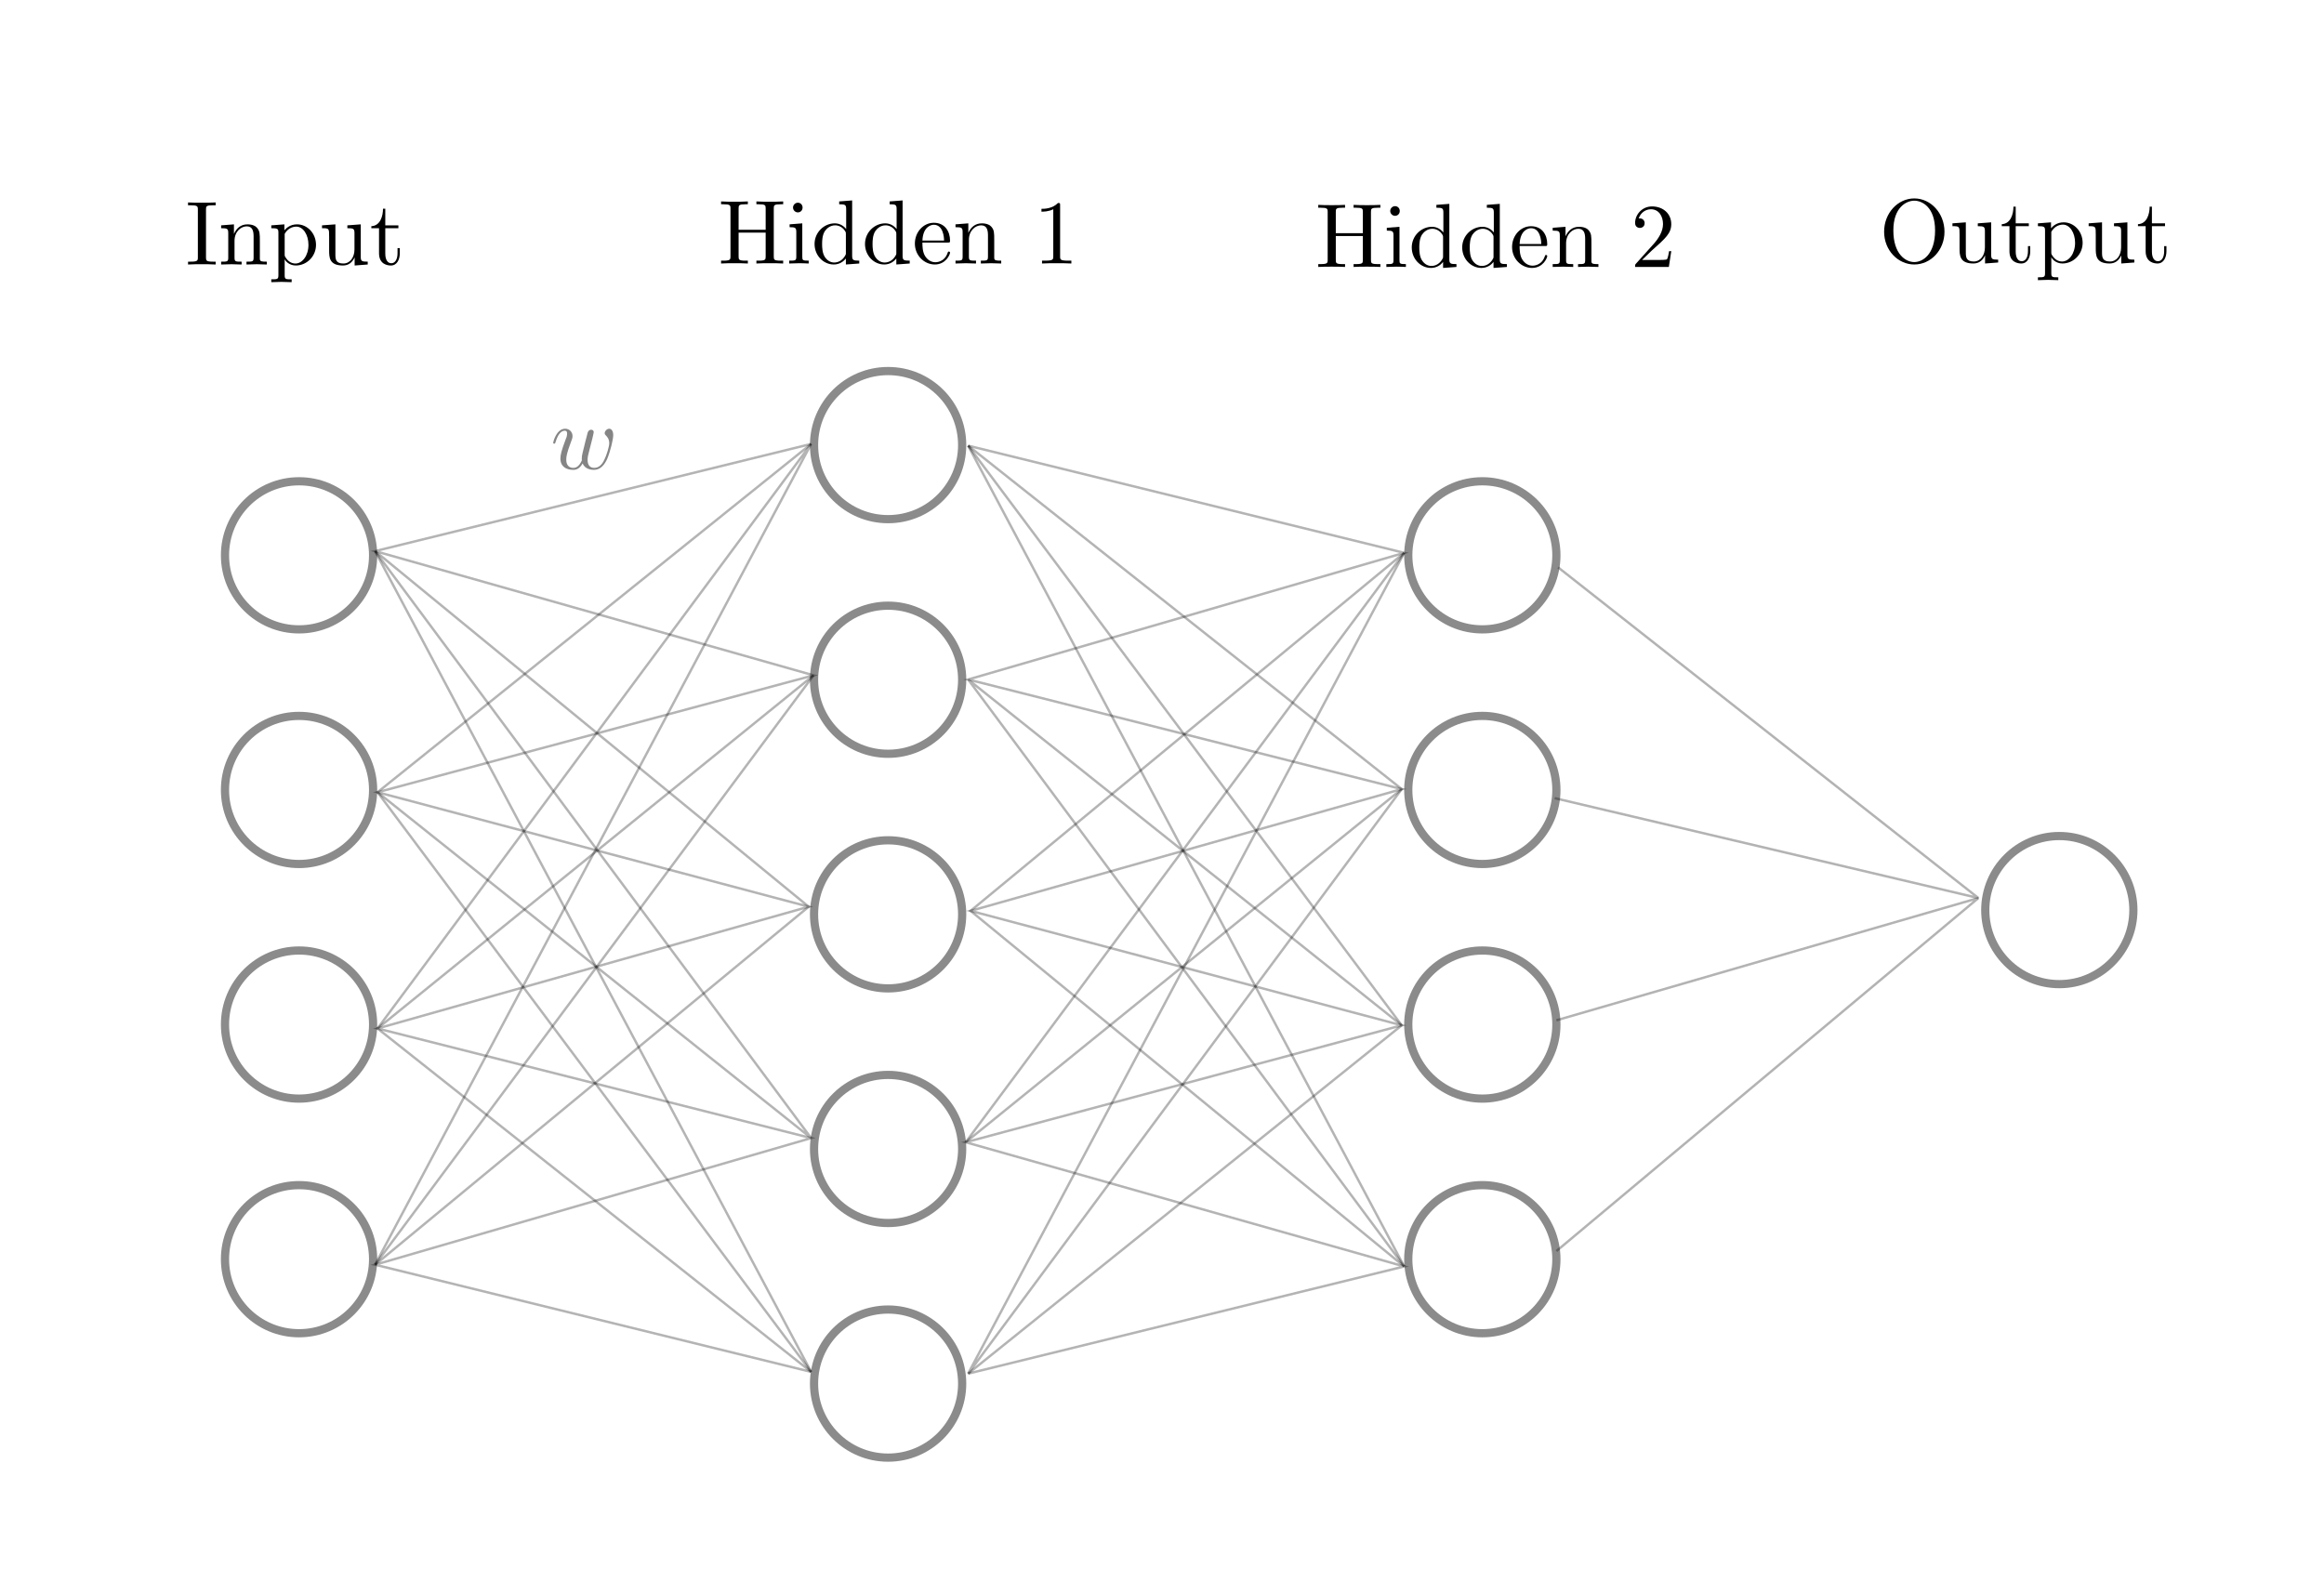 <?xml version="1.0" encoding="UTF-8" standalone="no"?>
<svg
   xmlns:ns0="http://www.iki.fi/pav/software/textext/"
   xmlns:dc="http://purl.org/dc/elements/1.1/"
   xmlns:cc="http://creativecommons.org/ns#"
   xmlns:rdf="http://www.w3.org/1999/02/22-rdf-syntax-ns#"
   xmlns:svg="http://www.w3.org/2000/svg"
   xmlns="http://www.w3.org/2000/svg"
   xmlns:xlink="http://www.w3.org/1999/xlink"
   xmlns:sodipodi="http://sodipodi.sourceforge.net/DTD/sodipodi-0.dtd"
   xmlns:inkscape="http://www.inkscape.org/namespaces/inkscape"
   sodipodi:docname="simple_network.svg"
   inkscape:version="0.92.4 (5da689c313, 2019-01-14)"
   id="svg8"
   version="1.1"
   viewBox="0 0 255 175"
   height="175mm"
   width="255mm">
  <defs
     id="defs2" />
  <sodipodi:namedview
     inkscape:window-maximized="0"
     inkscape:window-y="23"
     inkscape:window-x="0"
     inkscape:window-height="907"
     inkscape:window-width="1679"
     inkscape:guide-bbox="true"
     showguides="true"
     showgrid="false"
     inkscape:document-rotation="0"
     inkscape:current-layer="layer1"
     inkscape:document-units="mm"
     inkscape:cy="347.30626"
     inkscape:cx="511.6244"
     inkscape:zoom="0.7"
     inkscape:pageshadow="2"
     inkscape:pageopacity="0.0"
     borderopacity="1.0"
     bordercolor="#666666"
     pagecolor="#ffffff"
     id="base">
    <sodipodi:guide
       inkscape:locked="false"
       position="390.748,145.929"
       orientation="0,-1"
       id="guide896" />
  </sodipodi:namedview>
  <g
     id="layer1"
     inkscape:groupmode="layer"
     inkscape:label="Layer 1"
     transform="translate(0,-63)">
    <g
       style="stroke:#000000;stroke-opacity:0.769"
       id="g881"
       transform="translate(4.276,75.37)">
      <circle
         style="opacity:0.593;fill:none;stroke:#000000;stroke-width:0.9;stroke-miterlimit:4;stroke-dasharray:none;stroke-opacity:0.769;paint-order:markers stroke fill"
         id="path849"
         cx="28.537"
         cy="48.57"
         r="8.126"
         inkscape:tile-cx="28.537202"
         inkscape:tile-cy="48.569941"
         inkscape:tile-w="17.152976"
         inkscape:tile-h="17.152976"
         inkscape:tile-x0="19.960714"
         inkscape:tile-y0="39.993453" />
      <use
         style="stroke:#000000;stroke-opacity:0.769"
         x="0"
         y="0"
         inkscape:tiled-clone-of="#path849"
         xlink:href="#path849"
         transform="translate(0,25.747)"
         id="use853"
         width="100%"
         height="100%" />
      <use
         style="stroke:#000000;stroke-opacity:0.769"
         x="0"
         y="0"
         inkscape:tiled-clone-of="#path849"
         xlink:href="#path849"
         transform="translate(0,51.493)"
         id="use855"
         width="100%"
         height="100%" />
      <use
         style="stroke:#000000;stroke-opacity:0.769"
         x="0"
         y="0"
         inkscape:tiled-clone-of="#path849"
         xlink:href="#path849"
         transform="translate(0,77.24)"
         id="use857"
         width="100%"
         height="100%" />
    </g>
    <g
       style="stroke:#000000;stroke-opacity:0.769"
       transform="translate(26.199,78.016)"
       id="g888">
      <use
         style="stroke:#000000;stroke-opacity:0.769"
         x="0"
         y="0"
         inkscape:tiled-clone-of="#path849"
         xlink:href="#path849"
         id="use851"
         transform="translate(42.711,-14.741)"
         width="100%"
         height="100%"
         inkscape:tile-cx="71.248514"
         inkscape:tile-cy="33.828869"
         inkscape:tile-w="17.152976"
         inkscape:tile-h="17.152976"
         inkscape:tile-x0="62.672026"
         inkscape:tile-y0="25.252381" />
      <use
         style="stroke:#000000;stroke-opacity:0.769"
         height="100%"
         width="100%"
         x="0"
         y="0"
         inkscape:tiled-clone-of="#use851"
         xlink:href="#use851"
         transform="translate(0,25.747)"
         id="use861" />
      <use
         style="stroke:#000000;stroke-opacity:0.769"
         height="100%"
         width="100%"
         x="0"
         y="0"
         inkscape:tiled-clone-of="#use851"
         xlink:href="#use851"
         transform="translate(0,51.493)"
         id="use863" />
      <use
         style="stroke:#000000;stroke-opacity:0.769"
         height="100%"
         width="100%"
         x="0"
         y="0"
         inkscape:tiled-clone-of="#use851"
         xlink:href="#use851"
         transform="translate(0,77.24)"
         id="use865" />
      <use
         style="stroke:#000000;stroke-opacity:0.769"
         height="100%"
         width="100%"
         x="0"
         y="0"
         inkscape:tiled-clone-of="#use851"
         xlink:href="#use851"
         transform="translate(0,102.986)"
         id="use867" />
    </g>
    <use
       style="stroke:#000000;stroke-opacity:0.769"
       height="100%"
       width="100%"
       transform="translate(104.818,118.081)"
       id="use869"
       xlink:href="#use859"
       inkscape:tiled-clone-of="#use859"
       y="0"
       x="0" />
    <g
       style="stroke:#000000;stroke-opacity:0.769"
       transform="translate(41.507,79.15)"
       id="g894">
      <use
         style="stroke:#000000;stroke-opacity:0.769"
         x="0"
         y="0"
         inkscape:tiled-clone-of="#use851"
         xlink:href="#use851"
         id="use859"
         transform="translate(49.893,10.961)"
         width="100%"
         height="100%"
         inkscape:tile-cx="121.14137"
         inkscape:tile-cy="44.790179"
         inkscape:tile-w="17.152976"
         inkscape:tile-h="17.152976"
         inkscape:tile-x0="112.56488"
         inkscape:tile-y0="36.213691" />
      <use
         style="stroke:#000000;stroke-opacity:0.769"
         height="100%"
         width="100%"
         x="0"
         y="0"
         inkscape:tiled-clone-of="#use859"
         xlink:href="#use859"
         transform="translate(0,25.747)"
         id="use871" />
      <use
         style="stroke:#000000;stroke-opacity:0.769"
         height="100%"
         width="100%"
         x="0"
         y="0"
         inkscape:tiled-clone-of="#use859"
         xlink:href="#use859"
         transform="translate(0,51.493)"
         id="use873" />
      <use
         style="stroke:#000000;stroke-opacity:0.769"
         height="100%"
         width="100%"
         x="0"
         y="0"
         inkscape:tiled-clone-of="#use859"
         xlink:href="#use859"
         transform="translate(0,77.24)"
         id="use875" />
    </g>
    <g
       style="stroke:#000000;stroke-opacity:0.296"
       id="g2087"
       transform="translate(4.276,75.37)">
      <path
         style="fill:none;stroke:#000000;stroke-width:0.265px;stroke-linecap:butt;stroke-linejoin:miter;stroke-opacity:0.296"
         d="M 84.724,36.349 36.883,48.109 84.992,61.739 37.15,74.568 84.457,87.13 37.15,100.493 84.724,112.52 36.883,126.418 84.724,138.178"
         id="path898"
         inkscape:connector-curvature="0" />
      <path
         style="fill:none;stroke:#000000;stroke-width:0.265px;stroke-linecap:butt;stroke-linejoin:miter;stroke-opacity:0.296"
         d="M 84.724,36.349 37.15,74.568 84.724,138.178"
         id="path918"
         inkscape:connector-curvature="0" />
      <path
         style="fill:none;stroke:#000000;stroke-width:0.265px;stroke-linecap:butt;stroke-linejoin:miter;stroke-opacity:0.296"
         d="M 84.992,61.739 37.15,100.493 84.724,138.178"
         id="path920"
         inkscape:connector-curvature="0" />
      <path
         style="fill:none;stroke:#000000;stroke-width:0.265px;stroke-linecap:butt;stroke-linejoin:miter;stroke-opacity:0.296"
         d="M 36.883,126.418 84.457,87.13 36.883,48.109"
         id="path922"
         inkscape:connector-curvature="0" />
      <path
         style="fill:none;stroke:#000000;stroke-width:0.265px;stroke-linecap:butt;stroke-linejoin:miter;stroke-opacity:0.296"
         d="M 84.992,61.739 36.883,126.418"
         id="path924"
         inkscape:connector-curvature="0" />
      <path
         style="fill:none;stroke:#000000;stroke-width:0.265px;stroke-linecap:butt;stroke-linejoin:miter;stroke-opacity:0.296"
         d="M 36.883,126.418 84.724,36.349 37.15,100.493"
         id="path926"
         inkscape:connector-curvature="0" />
      <path
         style="fill:none;stroke:#000000;stroke-width:0.265px;stroke-linecap:butt;stroke-linejoin:miter;stroke-opacity:0.296"
         d="M 37.15,74.568 84.724,112.52 36.883,48.109"
         id="path928"
         inkscape:connector-curvature="0" />
      <path
         style="fill:none;stroke:#000000;stroke-width:0.265px;stroke-linecap:butt;stroke-linejoin:miter;stroke-opacity:0.296"
         d="M 84.724,138.178 36.883,48.109"
         id="path930"
         inkscape:connector-curvature="0" />
    </g>
    <g
       style="stroke:#000000;stroke-opacity:0.296"
       transform="rotate(180,95.477,125.043)"
       id="g2105">
      <path
         inkscape:connector-curvature="0"
         id="path2089"
         d="M 84.724,36.349 36.883,48.109 84.992,61.739 37.15,74.568 84.457,87.13 37.15,100.493 84.724,112.52 36.883,126.418 84.724,138.178"
         style="fill:none;stroke:#000000;stroke-width:0.265px;stroke-linecap:butt;stroke-linejoin:miter;stroke-opacity:0.296" />
      <path
         inkscape:connector-curvature="0"
         id="path2091"
         d="M 84.724,36.349 37.15,74.568 84.724,138.178"
         style="fill:none;stroke:#000000;stroke-width:0.265px;stroke-linecap:butt;stroke-linejoin:miter;stroke-opacity:0.296" />
      <path
         inkscape:connector-curvature="0"
         id="path2093"
         d="M 84.992,61.739 37.15,100.493 84.724,138.178"
         style="fill:none;stroke:#000000;stroke-width:0.265px;stroke-linecap:butt;stroke-linejoin:miter;stroke-opacity:0.296" />
      <path
         inkscape:connector-curvature="0"
         id="path2095"
         d="M 36.883,126.418 84.457,87.13 36.883,48.109"
         style="fill:none;stroke:#000000;stroke-width:0.265px;stroke-linecap:butt;stroke-linejoin:miter;stroke-opacity:0.296" />
      <path
         inkscape:connector-curvature="0"
         id="path2097"
         d="M 84.992,61.739 36.883,126.418"
         style="fill:none;stroke:#000000;stroke-width:0.265px;stroke-linecap:butt;stroke-linejoin:miter;stroke-opacity:0.296" />
      <path
         inkscape:connector-curvature="0"
         id="path2099"
         d="M 36.883,126.418 84.724,36.349 37.15,100.493"
         style="fill:none;stroke:#000000;stroke-width:0.265px;stroke-linecap:butt;stroke-linejoin:miter;stroke-opacity:0.296" />
      <path
         inkscape:connector-curvature="0"
         id="path2101"
         d="M 37.15,74.568 84.724,112.52 36.883,48.109"
         style="fill:none;stroke:#000000;stroke-width:0.265px;stroke-linecap:butt;stroke-linejoin:miter;stroke-opacity:0.296" />
      <path
         inkscape:connector-curvature="0"
         id="path2103"
         d="M 84.724,138.178 36.883,48.109"
         style="fill:none;stroke:#000000;stroke-width:0.265px;stroke-linecap:butt;stroke-linejoin:miter;stroke-opacity:0.296" />
    </g>
    <g
       style="stroke:#000000;stroke-opacity:0.3"
       id="g2113"
       transform="translate(4.276,75.37)">
      <path
         style="fill:none;stroke:#000000;stroke-width:0.265px;stroke-linecap:butt;stroke-linejoin:miter;stroke-opacity:0.3"
         d="M 166.688,49.893 212.801,86.179 166.31,75.217"
         id="path2107"
         inkscape:connector-curvature="0" />
      <path
         style="fill:none;stroke:#000000;stroke-width:0.265px;stroke-linecap:butt;stroke-linejoin:miter;stroke-opacity:0.3"
         d="M 166.499,99.597 212.801,86.179 166.499,124.921"
         id="path2109"
         inkscape:connector-curvature="0" />
    </g>
    <g
       id="g2681"
       ns0:preamble=""
       ns0:text="Input"
       transform="translate(-203.079,-42.739)">
      <defs
         id="defs2666">
        <g
           id="g2664">
          <symbol
             id="textext-044ca1f3-0"
             overflow="visible"
             style="overflow:visible">
            <path
               id="path2646"
               d=""
               style="stroke:none"
               inkscape:connector-curvature="0" />
          </symbol>
          <symbol
             id="textext-044ca1f3-1"
             overflow="visible"
             style="overflow:visible">
            <path
               id="path2649"
               d="M 2.25,-6.031 C 2.25,-6.391 2.266,-6.5 3.062,-6.5 h 0.25 v -0.312 c -0.344,0.031 -1.125,0.031 -1.516,0.031 -0.375,0 -1.172,0 -1.516,-0.031 V -6.5 h 0.25 c 0.797,0 0.828,0.109 0.828,0.469 v 5.25 c 0,0.359 -0.031,0.469 -0.828,0.469 h -0.25 V 0 c 0.344,-0.031 1.141,-0.031 1.516,-0.031 0.391,0 1.172,0 1.516,0.031 v -0.312 h -0.25 C 2.266,-0.312 2.25,-0.422 2.25,-0.781 Z m 0,0"
               style="stroke:none"
               inkscape:connector-curvature="0" />
          </symbol>
          <symbol
             id="textext-044ca1f3-2"
             overflow="visible"
             style="overflow:visible">
            <path
               id="path2652"
               d="M 1.094,-3.422 V -0.75 c 0,0.438 -0.109,0.438 -0.781,0.438 V 0 c 0.359,-0.016 0.859,-0.031 1.141,-0.031 0.25,0 0.766,0.016 1.109,0.031 v -0.312 c -0.672,0 -0.781,0 -0.781,-0.438 V -2.594 C 1.781,-3.625 2.5,-4.188 3.125,-4.188 c 0.641,0 0.75,0.531 0.75,1.109 V -0.75 c 0,0.438 -0.109,0.438 -0.781,0.438 V 0 c 0.344,-0.016 0.859,-0.031 1.125,-0.031 0.25,0 0.781,0.016 1.109,0.031 v -0.312 c -0.516,0 -0.766,0 -0.766,-0.297 v -1.906 c 0,-0.859 0,-1.156 -0.312,-1.516 -0.141,-0.172 -0.469,-0.375 -1.047,-0.375 C 2.469,-4.406 2,-3.984 1.719,-3.359 V -4.406 L 0.312,-4.297 v 0.312 c 0.703,0 0.781,0.062 0.781,0.562 z m 0,0"
               style="stroke:none"
               inkscape:connector-curvature="0" />
          </symbol>
          <symbol
             id="textext-044ca1f3-3"
             overflow="visible"
             style="overflow:visible">
            <path
               id="path2655"
               d="m 1.719,-3.75 v -0.656 l -1.438,0.109 v 0.312 c 0.703,0 0.781,0.062 0.781,0.5 v 4.656 C 1.062,1.625 0.953,1.625 0.281,1.625 V 1.938 C 0.625,1.922 1.141,1.906 1.391,1.906 c 0.281,0 0.781,0.016 1.125,0.031 V 1.625 C 1.859,1.625 1.75,1.625 1.75,1.172 V -0.594 c 0.047,0.172 0.469,0.703 1.219,0.703 1.188,0 2.219,-0.984 2.219,-2.266 0,-1.266 -0.953,-2.25 -2.078,-2.25 -0.781,0 -1.203,0.438 -1.391,0.656 z M 1.75,-1.141 v -2.219 C 2.031,-3.875 2.516,-4.156 3.031,-4.156 c 0.734,0 1.328,0.875 1.328,2 0,1.203 -0.688,2.047 -1.422,2.047 -0.406,0 -0.781,-0.203 -1.047,-0.609 C 1.75,-0.922 1.75,-0.938 1.75,-1.141 Z m 0,0"
               style="stroke:none"
               inkscape:connector-curvature="0" />
          </symbol>
          <symbol
             id="textext-044ca1f3-4"
             overflow="visible"
             style="overflow:visible">
            <path
               id="path2658"
               d="M 3.891,-0.781 V 0.109 L 5.328,0 V -0.312 C 4.641,-0.312 4.562,-0.375 4.562,-0.875 v -3.531 l -1.469,0.109 v 0.312 c 0.688,0 0.781,0.062 0.781,0.562 v 1.766 c 0,0.875 -0.484,1.547 -1.219,1.547 -0.828,0 -0.875,-0.469 -0.875,-0.984 v -3.312 L 0.312,-4.297 v 0.312 c 0.781,0 0.781,0.031 0.781,0.906 v 1.5 c 0,0.781 0,1.688 1.516,1.688 0.562,0 1,-0.281 1.281,-0.891 z m 0,0"
               style="stroke:none"
               inkscape:connector-curvature="0" />
          </symbol>
          <symbol
             id="textext-044ca1f3-5"
             overflow="visible"
             style="overflow:visible">
            <path
               id="path2661"
               d="m 1.719,-3.984 h 1.438 v -0.312 H 1.719 V -6.125 h -0.25 c 0,0.812 -0.297,1.875 -1.281,1.922 v 0.219 h 0.844 v 2.75 c 0,1.219 0.938,1.344 1.297,1.344 0.703,0 0.984,-0.703 0.984,-1.344 v -0.562 h -0.25 V -1.25 c 0,0.734 -0.297,1.109 -0.672,1.109 -0.672,0 -0.672,-0.906 -0.672,-1.078 z m 0,0"
               style="stroke:none"
               inkscape:connector-curvature="0" />
          </symbol>
        </g>
      </defs>
      <g
         id="textext-044ca1f3-6">
        <g
           id="g2678"
           style="fill:#000000;fill-opacity:1">
          <use
             id="use2668"
             y="134.765"
             x="223.432"
             xlink:href="#textext-044ca1f3-1"
             width="100%"
             height="100%" />
          <use
             id="use2670"
             y="134.765"
             x="227.03"
             xlink:href="#textext-044ca1f3-2"
             width="100%"
             height="100%" />
          <use
             id="use2672"
             y="134.765"
             x="232.565"
             xlink:href="#textext-044ca1f3-3"
             width="100%"
             height="100%" />
          <use
             id="use2674"
             y="134.765"
             x="238.1"
             xlink:href="#textext-044ca1f3-4"
             width="100%"
             height="100%" />
          <use
             id="use2676"
             y="134.765"
             x="243.635"
             xlink:href="#textext-044ca1f3-5"
             width="100%"
             height="100%" />
        </g>
      </g>
    </g>
    <g
       id="g2816"
       ns0:preamble=""
       ns0:text="Hidden 1"
       transform="translate(-144.639,-42.849)">
      <defs
         id="defs2795">
        <g
           id="g2793">
          <symbol
             id="textext-70157564-0"
             overflow="visible"
             style="overflow:visible">
            <path
               id="path2772"
               d=""
               style="stroke:none"
               inkscape:connector-curvature="0" />
          </symbol>
          <symbol
             id="textext-70157564-1"
             overflow="visible"
             style="overflow:visible">
            <path
               id="path2775"
               d="M 6.109,-6.031 C 6.109,-6.391 6.125,-6.5 6.891,-6.5 h 0.25 v -0.312 c -0.359,0.031 -1.094,0.031 -1.469,0.031 -0.375,0 -1.125,0 -1.469,-0.031 V -6.5 H 4.438 c 0.766,0 0.781,0.109 0.781,0.469 v 2.328 H 2.25 V -6.031 C 2.25,-6.391 2.266,-6.5 3.031,-6.5 h 0.234 v -0.312 c -0.344,0.031 -1.078,0.031 -1.469,0.031 -0.375,0 -1.125,0 -1.469,-0.031 V -6.5 H 0.562 c 0.766,0 0.797,0.109 0.797,0.469 v 5.25 c 0,0.359 -0.031,0.469 -0.797,0.469 H 0.328 V 0 c 0.344,-0.031 1.094,-0.031 1.469,-0.031 0.375,0 1.125,0 1.469,0.031 V -0.312 H 3.031 C 2.266,-0.312 2.25,-0.422 2.25,-0.781 v -2.609 h 2.969 v 2.609 c 0,0.359 -0.016,0.469 -0.781,0.469 H 4.203 V 0 c 0.344,-0.031 1.078,-0.031 1.453,-0.031 0.391,0 1.125,0 1.484,0.031 v -0.312 h -0.25 c -0.766,0 -0.781,-0.109 -0.781,-0.469 z m 0,0"
               style="stroke:none"
               inkscape:connector-curvature="0" />
          </symbol>
          <symbol
             id="textext-70157564-2"
             overflow="visible"
             style="overflow:visible">
            <path
               id="path2778"
               d="M 1.766,-4.406 0.375,-4.297 v 0.312 c 0.641,0 0.734,0.062 0.734,0.547 V -0.75 c 0,0.438 -0.109,0.438 -0.781,0.438 V 0 C 0.641,-0.016 1.188,-0.031 1.422,-0.031 1.781,-0.031 2.125,-0.016 2.469,0 v -0.312 c -0.672,0 -0.703,-0.047 -0.703,-0.438 z m 0.031,-1.734 c 0,-0.312 -0.234,-0.531 -0.516,-0.531 -0.312,0 -0.531,0.266 -0.531,0.531 0,0.266 0.219,0.531 0.531,0.531 0.281,0 0.516,-0.219 0.516,-0.531 z m 0,0"
               style="stroke:none"
               inkscape:connector-curvature="0" />
          </symbol>
          <symbol
             id="textext-70157564-3"
             overflow="visible"
             style="overflow:visible">
            <path
               id="path2781"
               d="m 3.781,-0.547 v 0.656 L 5.25,0 v -0.312 c -0.688,0 -0.781,-0.062 -0.781,-0.562 V -6.922 L 3.047,-6.812 V -6.5 c 0.688,0 0.766,0.062 0.766,0.562 v 2.156 c -0.281,-0.359 -0.719,-0.625 -1.25,-0.625 -1.172,0 -2.219,0.984 -2.219,2.266 0,1.266 0.969,2.25 2.109,2.25 0.641,0 1.078,-0.344 1.328,-0.656 z m 0,-2.672 v 2.047 c 0,0.172 0,0.188 -0.109,0.359 C 3.375,-0.328 2.938,-0.109 2.5,-0.109 2.047,-0.109 1.688,-0.375 1.453,-0.75 1.203,-1.156 1.172,-1.719 1.172,-2.141 1.172,-2.5 1.188,-3.094 1.469,-3.547 1.688,-3.859 2.062,-4.188 2.609,-4.188 c 0.344,0 0.766,0.156 1.062,0.594 0.109,0.172 0.109,0.188 0.109,0.375 z m 0,0"
               style="stroke:none"
               inkscape:connector-curvature="0" />
          </symbol>
          <symbol
             id="textext-70157564-4"
             overflow="visible"
             style="overflow:visible">
            <path
               id="path2784"
               d="M 1.109,-2.516 C 1.172,-4 2.016,-4.25 2.359,-4.25 c 1.016,0 1.125,1.344 1.125,1.734 z m 0,0.219 h 2.781 c 0.219,0 0.25,0 0.25,-0.219 0,-0.984 -0.547,-1.953 -1.781,-1.953 -1.156,0 -2.078,1.031 -2.078,2.281 0,1.328 1.047,2.297 2.188,2.297 C 3.688,0.109 4.141,-1 4.141,-1.188 4.141,-1.281 4.062,-1.312 4,-1.312 c -0.078,0 -0.109,0.062 -0.125,0.141 -0.344,1.031 -1.25,1.031 -1.344,1.031 -0.5,0 -0.891,-0.297 -1.125,-0.672 -0.297,-0.469 -0.297,-1.125 -0.297,-1.484 z m 0,0"
               style="stroke:none"
               inkscape:connector-curvature="0" />
          </symbol>
          <symbol
             id="textext-70157564-5"
             overflow="visible"
             style="overflow:visible">
            <path
               id="path2787"
               d="M 1.094,-3.422 V -0.75 c 0,0.438 -0.109,0.438 -0.781,0.438 V 0 c 0.359,-0.016 0.859,-0.031 1.141,-0.031 0.25,0 0.766,0.016 1.109,0.031 v -0.312 c -0.672,0 -0.781,0 -0.781,-0.438 V -2.594 C 1.781,-3.625 2.5,-4.188 3.125,-4.188 c 0.641,0 0.75,0.531 0.75,1.109 V -0.75 c 0,0.438 -0.109,0.438 -0.781,0.438 V 0 c 0.344,-0.016 0.859,-0.031 1.125,-0.031 0.25,0 0.781,0.016 1.109,0.031 v -0.312 c -0.516,0 -0.766,0 -0.766,-0.297 v -1.906 c 0,-0.859 0,-1.156 -0.312,-1.516 -0.141,-0.172 -0.469,-0.375 -1.047,-0.375 C 2.469,-4.406 2,-3.984 1.719,-3.359 V -4.406 L 0.312,-4.297 v 0.312 c 0.703,0 0.781,0.062 0.781,0.562 z m 0,0"
               style="stroke:none"
               inkscape:connector-curvature="0" />
          </symbol>
          <symbol
             id="textext-70157564-6"
             overflow="visible"
             style="overflow:visible">
            <path
               id="path2790"
               d="m 2.938,-6.375 c 0,-0.25 0,-0.266 -0.234,-0.266 C 2.078,-6 1.203,-6 0.891,-6 v 0.312 c 0.203,0 0.781,0 1.297,-0.266 v 5.172 c 0,0.359 -0.031,0.469 -0.922,0.469 h -0.312 V 0 c 0.344,-0.031 1.203,-0.031 1.609,-0.031 0.391,0 1.266,0 1.609,0.031 v -0.312 h -0.312 c -0.906,0 -0.922,-0.109 -0.922,-0.469 z m 0,0"
               style="stroke:none"
               inkscape:connector-curvature="0" />
          </symbol>
        </g>
      </defs>
      <g
         id="textext-70157564-7">
        <g
           id="g2809"
           style="fill:#000000;fill-opacity:1">
          <use
             id="use2797"
             y="134.765"
             x="223.432"
             xlink:href="#textext-70157564-1"
             width="100%"
             height="100%" />
          <use
             id="use2799"
             y="134.765"
             x="230.904"
             xlink:href="#textext-70157564-2"
             width="100%"
             height="100%" />
          <use
             id="use2801"
             y="134.765"
             x="233.672"
             xlink:href="#textext-70157564-3"
             width="100%"
             height="100%" />
          <use
             id="use2803"
             y="134.765"
             x="239.207"
             xlink:href="#textext-70157564-3"
             width="100%"
             height="100%" />
          <use
             id="use2805"
             y="134.765"
             x="244.742"
             xlink:href="#textext-70157564-4"
             width="100%"
             height="100%" />
          <use
             id="use2807"
             y="134.765"
             x="249.169"
             xlink:href="#textext-70157564-5"
             width="100%"
             height="100%" />
        </g>
        <g
           id="g2813"
           style="fill:#000000;fill-opacity:1">
          <use
             id="use2811"
             y="134.765"
             x="258.022"
             xlink:href="#textext-70157564-6"
             width="100%"
             height="100%" />
        </g>
      </g>
    </g>
    <g
       id="g2983"
       ns0:preamble=""
       ns0:text="Hidden 2"
       transform="translate(-79.112,-42.471)">
      <defs
         id="defs2962">
        <g
           id="g2960">
          <symbol
             id="textext-8ba59214-0"
             overflow="visible"
             style="overflow:visible">
            <path
               id="path2939"
               d=""
               style="stroke:none"
               inkscape:connector-curvature="0" />
          </symbol>
          <symbol
             id="textext-8ba59214-1"
             overflow="visible"
             style="overflow:visible">
            <path
               id="path2942"
               d="M 6.109,-6.031 C 6.109,-6.391 6.125,-6.5 6.891,-6.5 h 0.25 v -0.312 c -0.359,0.031 -1.094,0.031 -1.469,0.031 -0.375,0 -1.125,0 -1.469,-0.031 V -6.5 H 4.438 c 0.766,0 0.781,0.109 0.781,0.469 v 2.328 H 2.25 V -6.031 C 2.25,-6.391 2.266,-6.5 3.031,-6.5 h 0.234 v -0.312 c -0.344,0.031 -1.078,0.031 -1.469,0.031 -0.375,0 -1.125,0 -1.469,-0.031 V -6.5 H 0.562 c 0.766,0 0.797,0.109 0.797,0.469 v 5.25 c 0,0.359 -0.031,0.469 -0.797,0.469 H 0.328 V 0 c 0.344,-0.031 1.094,-0.031 1.469,-0.031 0.375,0 1.125,0 1.469,0.031 V -0.312 H 3.031 C 2.266,-0.312 2.25,-0.422 2.25,-0.781 v -2.609 h 2.969 v 2.609 c 0,0.359 -0.016,0.469 -0.781,0.469 H 4.203 V 0 c 0.344,-0.031 1.078,-0.031 1.453,-0.031 0.391,0 1.125,0 1.484,0.031 v -0.312 h -0.25 c -0.766,0 -0.781,-0.109 -0.781,-0.469 z m 0,0"
               style="stroke:none"
               inkscape:connector-curvature="0" />
          </symbol>
          <symbol
             id="textext-8ba59214-2"
             overflow="visible"
             style="overflow:visible">
            <path
               id="path2945"
               d="M 1.766,-4.406 0.375,-4.297 v 0.312 c 0.641,0 0.734,0.062 0.734,0.547 V -0.75 c 0,0.438 -0.109,0.438 -0.781,0.438 V 0 C 0.641,-0.016 1.188,-0.031 1.422,-0.031 1.781,-0.031 2.125,-0.016 2.469,0 v -0.312 c -0.672,0 -0.703,-0.047 -0.703,-0.438 z m 0.031,-1.734 c 0,-0.312 -0.234,-0.531 -0.516,-0.531 -0.312,0 -0.531,0.266 -0.531,0.531 0,0.266 0.219,0.531 0.531,0.531 0.281,0 0.516,-0.219 0.516,-0.531 z m 0,0"
               style="stroke:none"
               inkscape:connector-curvature="0" />
          </symbol>
          <symbol
             id="textext-8ba59214-3"
             overflow="visible"
             style="overflow:visible">
            <path
               id="path2948"
               d="m 3.781,-0.547 v 0.656 L 5.25,0 v -0.312 c -0.688,0 -0.781,-0.062 -0.781,-0.562 V -6.922 L 3.047,-6.812 V -6.5 c 0.688,0 0.766,0.062 0.766,0.562 v 2.156 c -0.281,-0.359 -0.719,-0.625 -1.25,-0.625 -1.172,0 -2.219,0.984 -2.219,2.266 0,1.266 0.969,2.25 2.109,2.25 0.641,0 1.078,-0.344 1.328,-0.656 z m 0,-2.672 v 2.047 c 0,0.172 0,0.188 -0.109,0.359 C 3.375,-0.328 2.938,-0.109 2.5,-0.109 2.047,-0.109 1.688,-0.375 1.453,-0.75 1.203,-1.156 1.172,-1.719 1.172,-2.141 1.172,-2.5 1.188,-3.094 1.469,-3.547 1.688,-3.859 2.062,-4.188 2.609,-4.188 c 0.344,0 0.766,0.156 1.062,0.594 0.109,0.172 0.109,0.188 0.109,0.375 z m 0,0"
               style="stroke:none"
               inkscape:connector-curvature="0" />
          </symbol>
          <symbol
             id="textext-8ba59214-4"
             overflow="visible"
             style="overflow:visible">
            <path
               id="path2951"
               d="M 1.109,-2.516 C 1.172,-4 2.016,-4.25 2.359,-4.25 c 1.016,0 1.125,1.344 1.125,1.734 z m 0,0.219 h 2.781 c 0.219,0 0.25,0 0.25,-0.219 0,-0.984 -0.547,-1.953 -1.781,-1.953 -1.156,0 -2.078,1.031 -2.078,2.281 0,1.328 1.047,2.297 2.188,2.297 C 3.688,0.109 4.141,-1 4.141,-1.188 4.141,-1.281 4.062,-1.312 4,-1.312 c -0.078,0 -0.109,0.062 -0.125,0.141 -0.344,1.031 -1.25,1.031 -1.344,1.031 -0.5,0 -0.891,-0.297 -1.125,-0.672 -0.297,-0.469 -0.297,-1.125 -0.297,-1.484 z m 0,0"
               style="stroke:none"
               inkscape:connector-curvature="0" />
          </symbol>
          <symbol
             id="textext-8ba59214-5"
             overflow="visible"
             style="overflow:visible">
            <path
               id="path2954"
               d="M 1.094,-3.422 V -0.75 c 0,0.438 -0.109,0.438 -0.781,0.438 V 0 c 0.359,-0.016 0.859,-0.031 1.141,-0.031 0.25,0 0.766,0.016 1.109,0.031 v -0.312 c -0.672,0 -0.781,0 -0.781,-0.438 V -2.594 C 1.781,-3.625 2.5,-4.188 3.125,-4.188 c 0.641,0 0.75,0.531 0.75,1.109 V -0.75 c 0,0.438 -0.109,0.438 -0.781,0.438 V 0 c 0.344,-0.016 0.859,-0.031 1.125,-0.031 0.25,0 0.781,0.016 1.109,0.031 v -0.312 c -0.516,0 -0.766,0 -0.766,-0.297 v -1.906 c 0,-0.859 0,-1.156 -0.312,-1.516 -0.141,-0.172 -0.469,-0.375 -1.047,-0.375 C 2.469,-4.406 2,-3.984 1.719,-3.359 V -4.406 L 0.312,-4.297 v 0.312 c 0.703,0 0.781,0.062 0.781,0.562 z m 0,0"
               style="stroke:none"
               inkscape:connector-curvature="0" />
          </symbol>
          <symbol
             id="textext-8ba59214-6"
             overflow="visible"
             style="overflow:visible">
            <path
               id="path2957"
               d="m 1.266,-0.766 1.062,-1.031 c 1.547,-1.375 2.141,-1.906 2.141,-2.906 0,-1.141 -0.891,-1.938 -2.109,-1.938 -1.125,0 -1.859,0.922 -1.859,1.812 0,0.547 0.5,0.547 0.531,0.547 0.172,0 0.516,-0.109 0.516,-0.531 0,-0.25 -0.188,-0.516 -0.531,-0.516 -0.078,0 -0.094,0 -0.125,0.016 0.219,-0.656 0.766,-1.016 1.344,-1.016 0.906,0 1.328,0.812 1.328,1.625 C 3.562,-3.906 3.078,-3.125 2.516,-2.5 l -1.906,2.125 C 0.5,-0.266 0.5,-0.234 0.5,0 H 4.203 L 4.469,-1.734 H 4.234 C 4.172,-1.438 4.109,-1 4,-0.844 3.938,-0.766 3.281,-0.766 3.062,-0.766 Z m 0,0"
               style="stroke:none"
               inkscape:connector-curvature="0" />
          </symbol>
        </g>
      </defs>
      <g
         id="textext-8ba59214-7">
        <g
           id="g2976"
           style="fill:#000000;fill-opacity:1">
          <use
             id="use2964"
             y="134.765"
             x="223.432"
             xlink:href="#textext-8ba59214-1"
             width="100%"
             height="100%" />
          <use
             id="use2966"
             y="134.765"
             x="230.904"
             xlink:href="#textext-8ba59214-2"
             width="100%"
             height="100%" />
          <use
             id="use2968"
             y="134.765"
             x="233.672"
             xlink:href="#textext-8ba59214-3"
             width="100%"
             height="100%" />
          <use
             id="use2970"
             y="134.765"
             x="239.207"
             xlink:href="#textext-8ba59214-3"
             width="100%"
             height="100%" />
          <use
             id="use2972"
             y="134.765"
             x="244.742"
             xlink:href="#textext-8ba59214-4"
             width="100%"
             height="100%" />
          <use
             id="use2974"
             y="134.765"
             x="249.169"
             xlink:href="#textext-8ba59214-5"
             width="100%"
             height="100%" />
        </g>
        <g
           id="g2980"
           style="fill:#000000;fill-opacity:1">
          <use
             id="use2978"
             y="134.765"
             x="258.022"
             xlink:href="#textext-8ba59214-6"
             width="100%"
             height="100%" />
        </g>
      </g>
    </g>
    <g
       id="g3167"
       ns0:preamble=""
       ns0:text="Output"
       transform="translate(-17.262,-42.96)">
      <defs
         id="defs3150">
        <g
           id="g3148">
          <symbol
             id="textext-35ec8081-0"
             overflow="visible"
             style="overflow:visible">
            <path
               id="path3133"
               d=""
               style="stroke:none"
               inkscape:connector-curvature="0" />
          </symbol>
          <symbol
             id="textext-35ec8081-1"
             overflow="visible"
             style="overflow:visible">
            <path
               id="path3136"
               d="m 7.188,-3.375 c 0,-2.031 -1.5,-3.656 -3.312,-3.656 -1.797,0 -3.312,1.594 -3.312,3.656 0,2.047 1.531,3.594 3.312,3.594 1.812,0 3.312,-1.578 3.312,-3.594 z M 3.875,-0.047 c -0.953,0 -2.297,-0.875 -2.297,-3.469 0,-2.578 1.469,-3.266 2.297,-3.266 0.859,0 2.281,0.703 2.281,3.266 0,2.641 -1.359,3.469 -2.281,3.469 z m 0,0"
               style="stroke:none"
               inkscape:connector-curvature="0" />
          </symbol>
          <symbol
             id="textext-35ec8081-2"
             overflow="visible"
             style="overflow:visible">
            <path
               id="path3139"
               d="M 3.891,-0.781 V 0.109 L 5.328,0 V -0.312 C 4.641,-0.312 4.562,-0.375 4.562,-0.875 v -3.531 l -1.469,0.109 v 0.312 c 0.688,0 0.781,0.062 0.781,0.562 v 1.766 c 0,0.875 -0.484,1.547 -1.219,1.547 -0.828,0 -0.875,-0.469 -0.875,-0.984 v -3.312 L 0.312,-4.297 v 0.312 c 0.781,0 0.781,0.031 0.781,0.906 v 1.5 c 0,0.781 0,1.688 1.516,1.688 0.562,0 1,-0.281 1.281,-0.891 z m 0,0"
               style="stroke:none"
               inkscape:connector-curvature="0" />
          </symbol>
          <symbol
             id="textext-35ec8081-3"
             overflow="visible"
             style="overflow:visible">
            <path
               id="path3142"
               d="m 1.719,-3.984 h 1.438 v -0.312 H 1.719 V -6.125 h -0.25 c 0,0.812 -0.297,1.875 -1.281,1.922 v 0.219 h 0.844 v 2.75 c 0,1.219 0.938,1.344 1.297,1.344 0.703,0 0.984,-0.703 0.984,-1.344 v -0.562 h -0.25 V -1.25 c 0,0.734 -0.297,1.109 -0.672,1.109 -0.672,0 -0.672,-0.906 -0.672,-1.078 z m 0,0"
               style="stroke:none"
               inkscape:connector-curvature="0" />
          </symbol>
          <symbol
             id="textext-35ec8081-4"
             overflow="visible"
             style="overflow:visible">
            <path
               id="path3145"
               d="m 1.719,-3.75 v -0.656 l -1.438,0.109 v 0.312 c 0.703,0 0.781,0.062 0.781,0.5 v 4.656 C 1.062,1.625 0.953,1.625 0.281,1.625 V 1.938 C 0.625,1.922 1.141,1.906 1.391,1.906 c 0.281,0 0.781,0.016 1.125,0.031 V 1.625 C 1.859,1.625 1.75,1.625 1.75,1.172 V -0.594 c 0.047,0.172 0.469,0.703 1.219,0.703 1.188,0 2.219,-0.984 2.219,-2.266 0,-1.266 -0.953,-2.25 -2.078,-2.25 -0.781,0 -1.203,0.438 -1.391,0.656 z M 1.75,-1.141 v -2.219 C 2.031,-3.875 2.516,-4.156 3.031,-4.156 c 0.734,0 1.328,0.875 1.328,2 0,1.203 -0.688,2.047 -1.422,2.047 -0.406,0 -0.781,-0.203 -1.047,-0.609 C 1.75,-0.922 1.75,-0.938 1.75,-1.141 Z m 0,0"
               style="stroke:none"
               inkscape:connector-curvature="0" />
          </symbol>
        </g>
      </defs>
      <g
         id="textext-35ec8081-5">
        <g
           id="g3164"
           style="fill:#000000;fill-opacity:1">
          <use
             id="use3152"
             y="134.765"
             x="223.432"
             xlink:href="#textext-35ec8081-1"
             width="100%"
             height="100%" />
          <use
             id="use3154"
             y="134.765"
             x="231.181"
             xlink:href="#textext-35ec8081-2"
             width="100%"
             height="100%" />
          <use
             id="use3156"
             y="134.765"
             x="236.716"
             xlink:href="#textext-35ec8081-3"
             width="100%"
             height="100%" />
          <use
             id="use3158"
             y="134.765"
             x="240.591"
             xlink:href="#textext-35ec8081-4"
             width="100%"
             height="100%" />
          <use
             id="use3160"
             y="134.765"
             x="246.126"
             xlink:href="#textext-35ec8081-2"
             width="100%"
             height="100%" />
          <use
             id="use3162"
             y="134.765"
             x="251.661"
             xlink:href="#textext-35ec8081-3"
             width="100%"
             height="100%" />
        </g>
      </g>
    </g>
    <g
       id="g3347"
       ns0:preamble=""
       ns0:text="$w$"
       transform="translate(-163.034,-20.312)"
       style="fill:#000000;fill-opacity:0.478">
      <defs
         id="defs3340">
        <g
           id="g3338">
          <symbol
             id="textext-b11ceaba-0"
             overflow="visible"
             style="overflow:visible">
            <path
               id="path3332"
               d=""
               style="stroke:none"
               inkscape:connector-curvature="0" />
          </symbol>
          <symbol
             id="textext-b11ceaba-1"
             overflow="visible"
             style="overflow:visible">
            <path
               id="path3335"
               d="M 4.609,-3.375 C 4.656,-3.594 4.75,-3.969 4.75,-4.031 c 0,-0.172 -0.141,-0.266 -0.281,-0.266 -0.125,0 -0.297,0.078 -0.375,0.281 -0.031,0.062 -0.5,1.969 -0.562,2.234 C 3.453,-1.484 3.438,-1.312 3.438,-1.125 c 0,0.109 0,0.125 0.016,0.172 -0.234,0.531 -0.531,0.844 -0.922,0.844 -0.797,0 -0.797,-0.734 -0.797,-0.906 0,-0.312 0.047,-0.703 0.516,-1.938 0.109,-0.297 0.172,-0.438 0.172,-0.641 0,-0.438 -0.328,-0.812 -0.812,-0.812 -0.953,0 -1.312,1.453 -1.312,1.531 0,0.109 0.094,0.109 0.109,0.109 0.109,0 0.109,-0.031 0.156,-0.188 C 0.844,-3.875 1.219,-4.188 1.578,-4.188 c 0.094,0 0.25,0.016 0.25,0.328 0,0.25 -0.109,0.531 -0.188,0.703 -0.438,1.172 -0.547,1.625 -0.547,2.016 0,0.906 0.656,1.25 1.406,1.25 0.172,0 0.641,0 1.031,-0.703 0.266,0.641 0.953,0.703 1.25,0.703 0.75,0 1.188,-0.625 1.453,-1.219 0.328,-0.781 0.656,-2.125 0.656,-2.594 0,-0.547 -0.266,-0.703 -0.438,-0.703 -0.25,0 -0.5,0.266 -0.5,0.484 0,0.125 0.062,0.188 0.141,0.266 0.109,0.109 0.359,0.359 0.359,0.844 0,0.344 -0.281,1.312 -0.547,1.828 -0.25,0.531 -0.609,0.875 -1.094,0.875 -0.469,0 -0.734,-0.297 -0.734,-0.875 0,-0.266 0.062,-0.578 0.109,-0.719 z m 0,0"
               style="stroke:none"
               inkscape:connector-curvature="0" />
          </symbol>
        </g>
      </defs>
      <g
         id="textext-b11ceaba-2"
         style="fill:#000000;fill-opacity:0.478">
        <g
           id="g3344"
           style="fill:#000000;fill-opacity:0.478">
          <use
             id="use3342"
             y="134.765"
             x="223.432"
             xlink:href="#textext-b11ceaba-1"
             width="100%"
             height="100%"
             style="fill:#000000;fill-opacity:0.478" />
        </g>
      </g>
    </g>
  </g>
</svg>
